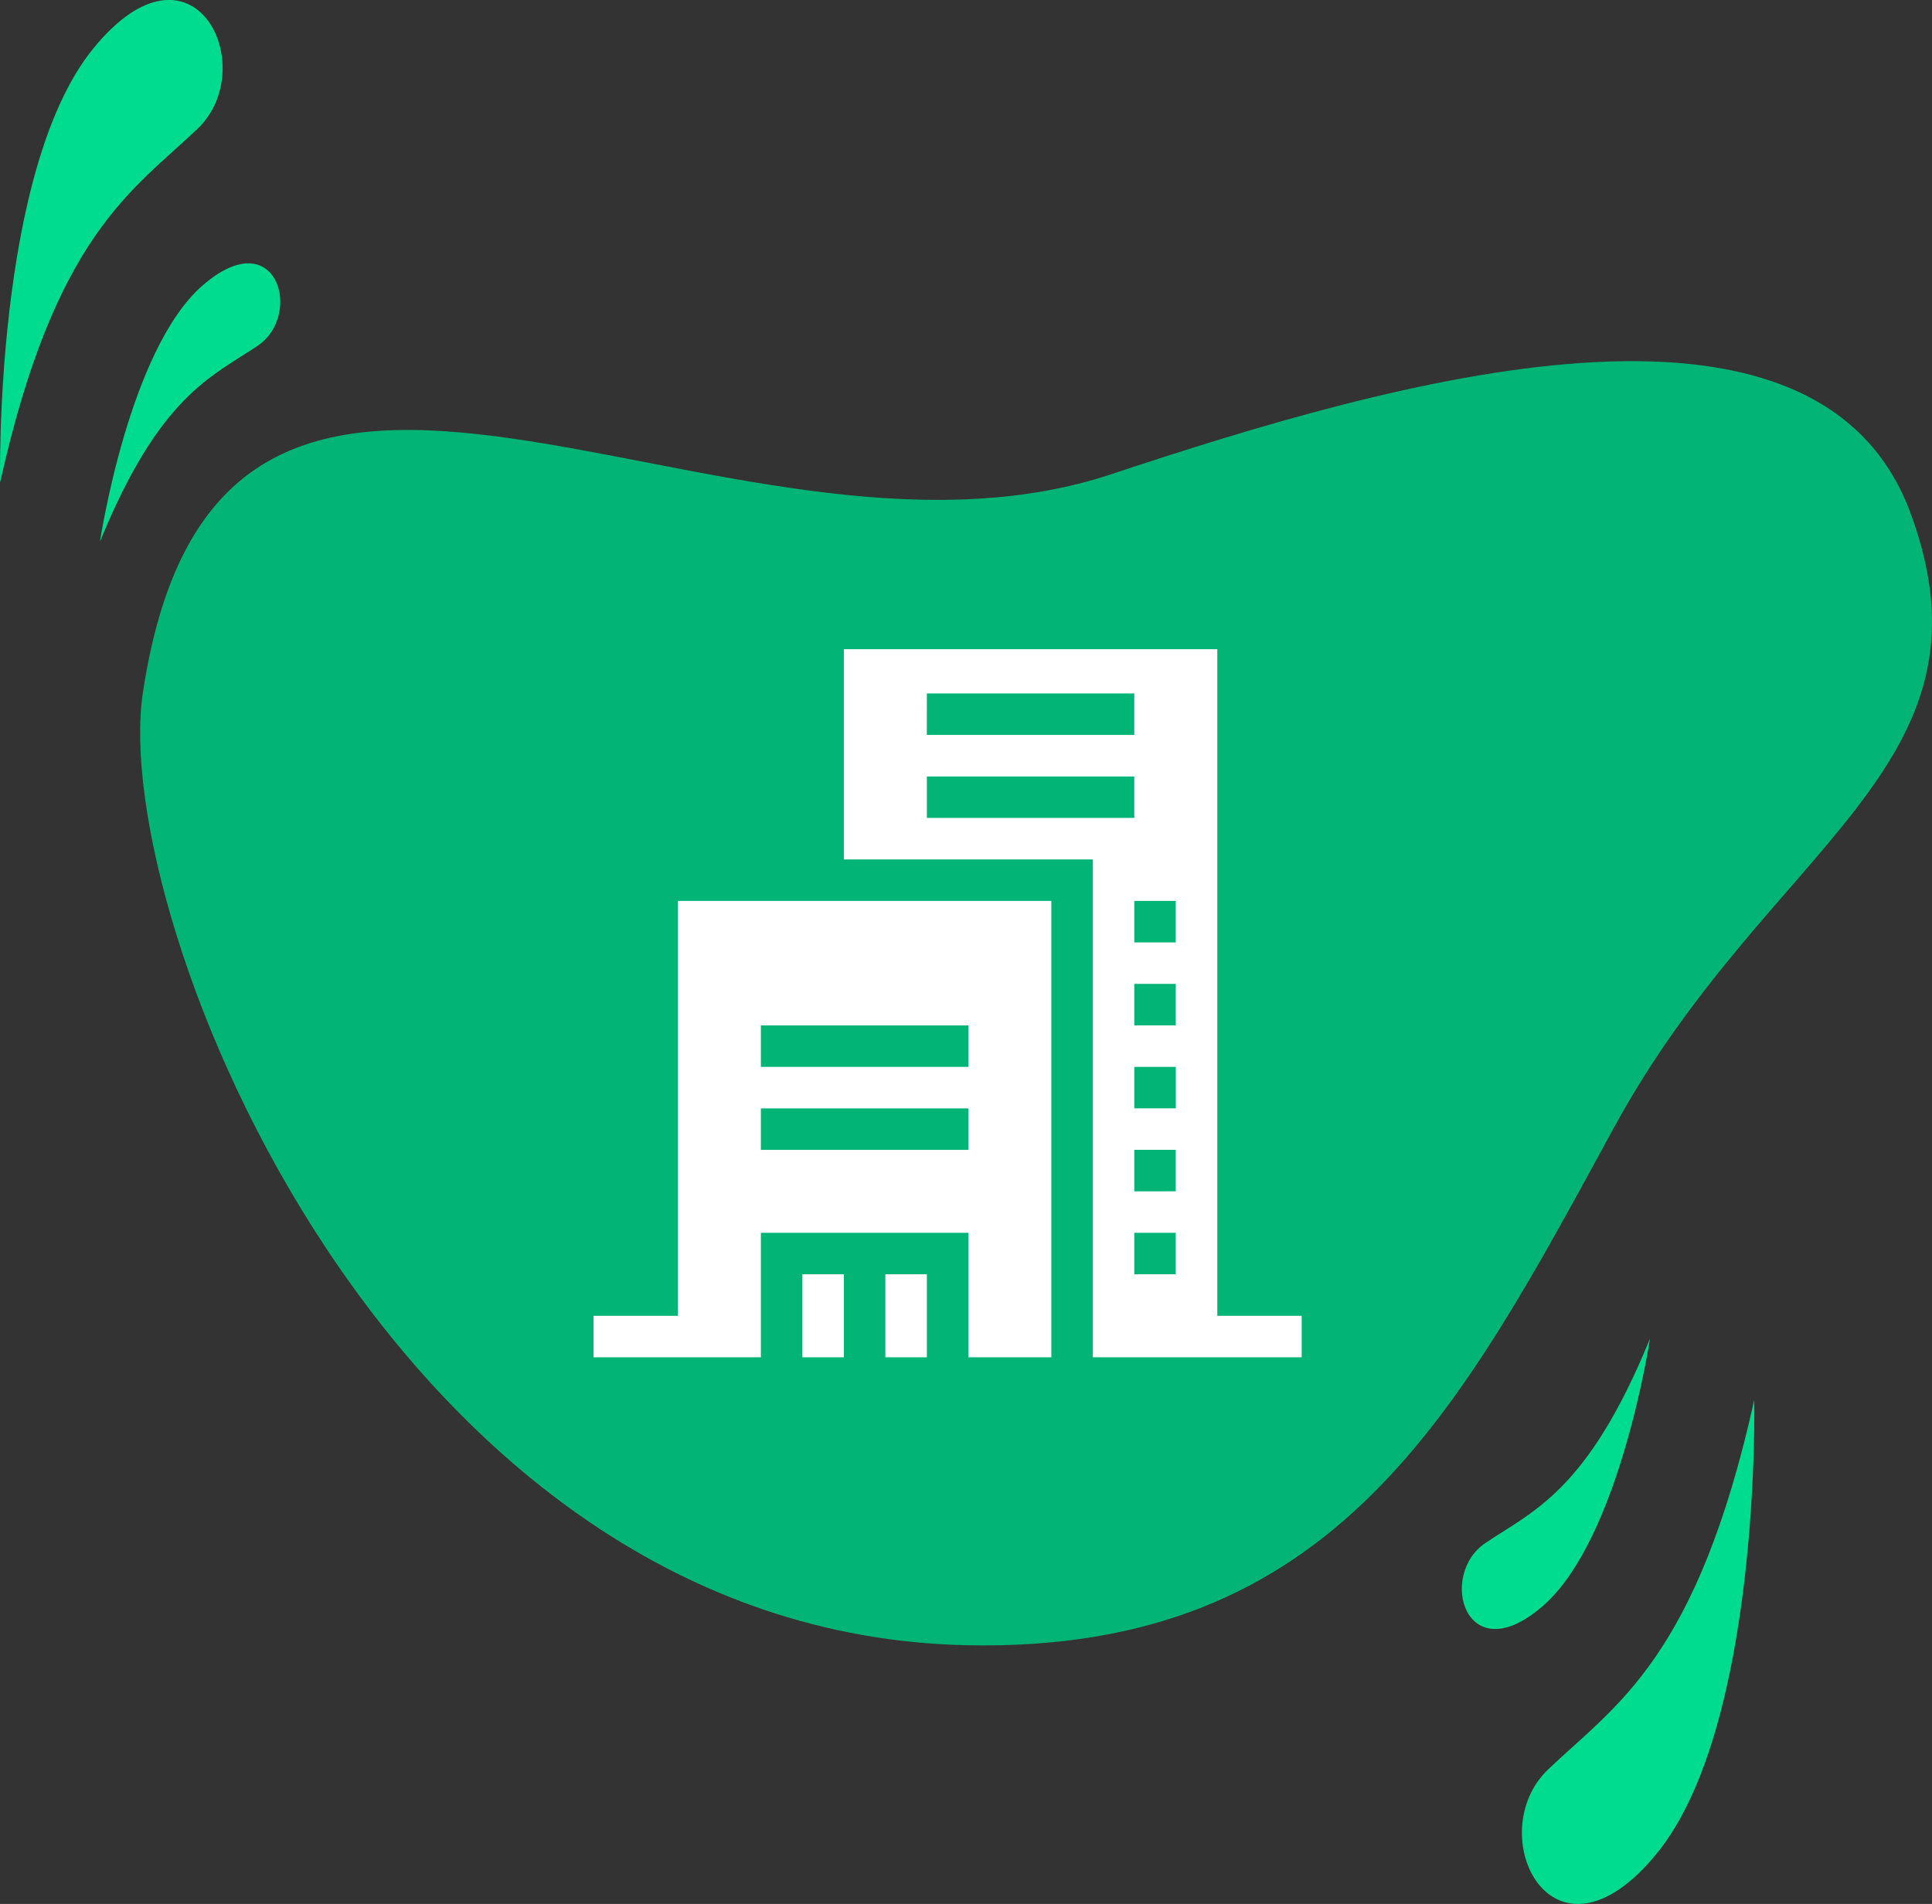 <svg xmlns="http://www.w3.org/2000/svg" width="97.128" height="95.726" viewBox="0 0 97.128 95.726">
  <rect x="0" y="0" width="97.128" height="95.726" fill="#333333" stroke="none"/>
  <g id="Insurance_company_name" transform="translate(-222.872 -154.273)">
    <path id="Path_115662" data-name="Path 115662" d="M2999.093,1746.126c4.731,12.8-7.115,16.636-14.888,30.87s-13.973,26.456-32.574,26.058c-28.878-.619-43.113-36.573-41.4-47.9,3.92-25.946,29.137-4.474,48.7-10.98,14.2-4.722,35.434-10.839,40.164,1.956Zm0,0" transform="translate(-2680.175 -1566.063)" fill="#02b576" fill-rule="evenodd"/>
    <g id="Group_1178" data-name="Group 1178" transform="translate(-3218.914 -2074.222)">
      <path id="Path_115663" data-name="Path 115663" d="M3544.543,2313.727s.342,16.4-4.909,22.812-8.839-1.017-5.445-4.246,7.464-5.56,10.354-18.566Zm0,0" transform="translate(-14.565 -14.844)" fill="#00dc8f" fill-rule="evenodd"/>
      <path id="Path_115664" data-name="Path 115664" d="M3524.736,2295.8s-1.506,10.067-5.387,13.441-5.3-1.545-2.885-3.168,5.145-2.62,8.272-10.273Zm0,0" transform="translate(0 0)" fill="#00dc8f" fill-rule="evenodd"/>
    </g>
    <g id="Group_1179" data-name="Group 1179" transform="translate(222.872 154.273)">
      <path id="Path_115663-2" data-name="Path 115663" d="M3532.867,2338s-.328-15.711,4.7-21.854,8.468.974,5.216,4.067-7.15,5.328-9.919,17.787Zm0,0" transform="translate(-3532.862 -2313.727)" fill="#00dc8f" fill-rule="evenodd"/>
      <path id="Path_115664-2" data-name="Path 115664" d="M3515.275,2309.788s1.443-9.645,5.161-12.877,5.079,1.48,2.764,3.035-4.929,2.51-7.925,9.842Zm0,0" transform="translate(-3510.248 -2282.561)" fill="#00dc8f" fill-rule="evenodd"/>
    </g>
    <g id="company" transform="translate(252.711 186.913)">
      <path id="Path_115665" data-name="Path 115665" d="M211,456.172h2.086V452H211Z" transform="translate(-196.329 -420.571)" fill="#fff"/>
      <path id="Path_115666" data-name="Path 115666" d="M151,456.172h2.086V452H151Z" transform="translate(-140.501 -420.571)" fill="#fff"/>
      <path id="Path_115667" data-name="Path 115667" d="M4.241,202.86H0v2.086H8.413v-6.258h10.43v6.258h4.172V182H4.241Zm4.172-14.6h10.43v2.086H8.413Zm0,4.172h10.43v2.086H8.413Z" transform="translate(0 -169.345)" fill="#fff"/>
      <path id="Path_115668" data-name="Path 115668" d="M199.774,33.515V0H181V10.569h12.516V35.6h10.5V33.515ZM197.688,21v2.086H195.6V21ZM195.6,18.913V16.827h2.086v2.086Zm2.086,6.258v2.086H195.6V25.171Zm0,4.172v2.086H195.6V29.343Zm0-14.6H195.6V12.655h2.086ZM185.172,2.225H195.6V4.311h-10.43Zm0,6.258V6.4H195.6V8.483Z" transform="translate(-168.415)" fill="#fff"/>
    </g>
  </g>
</svg>
